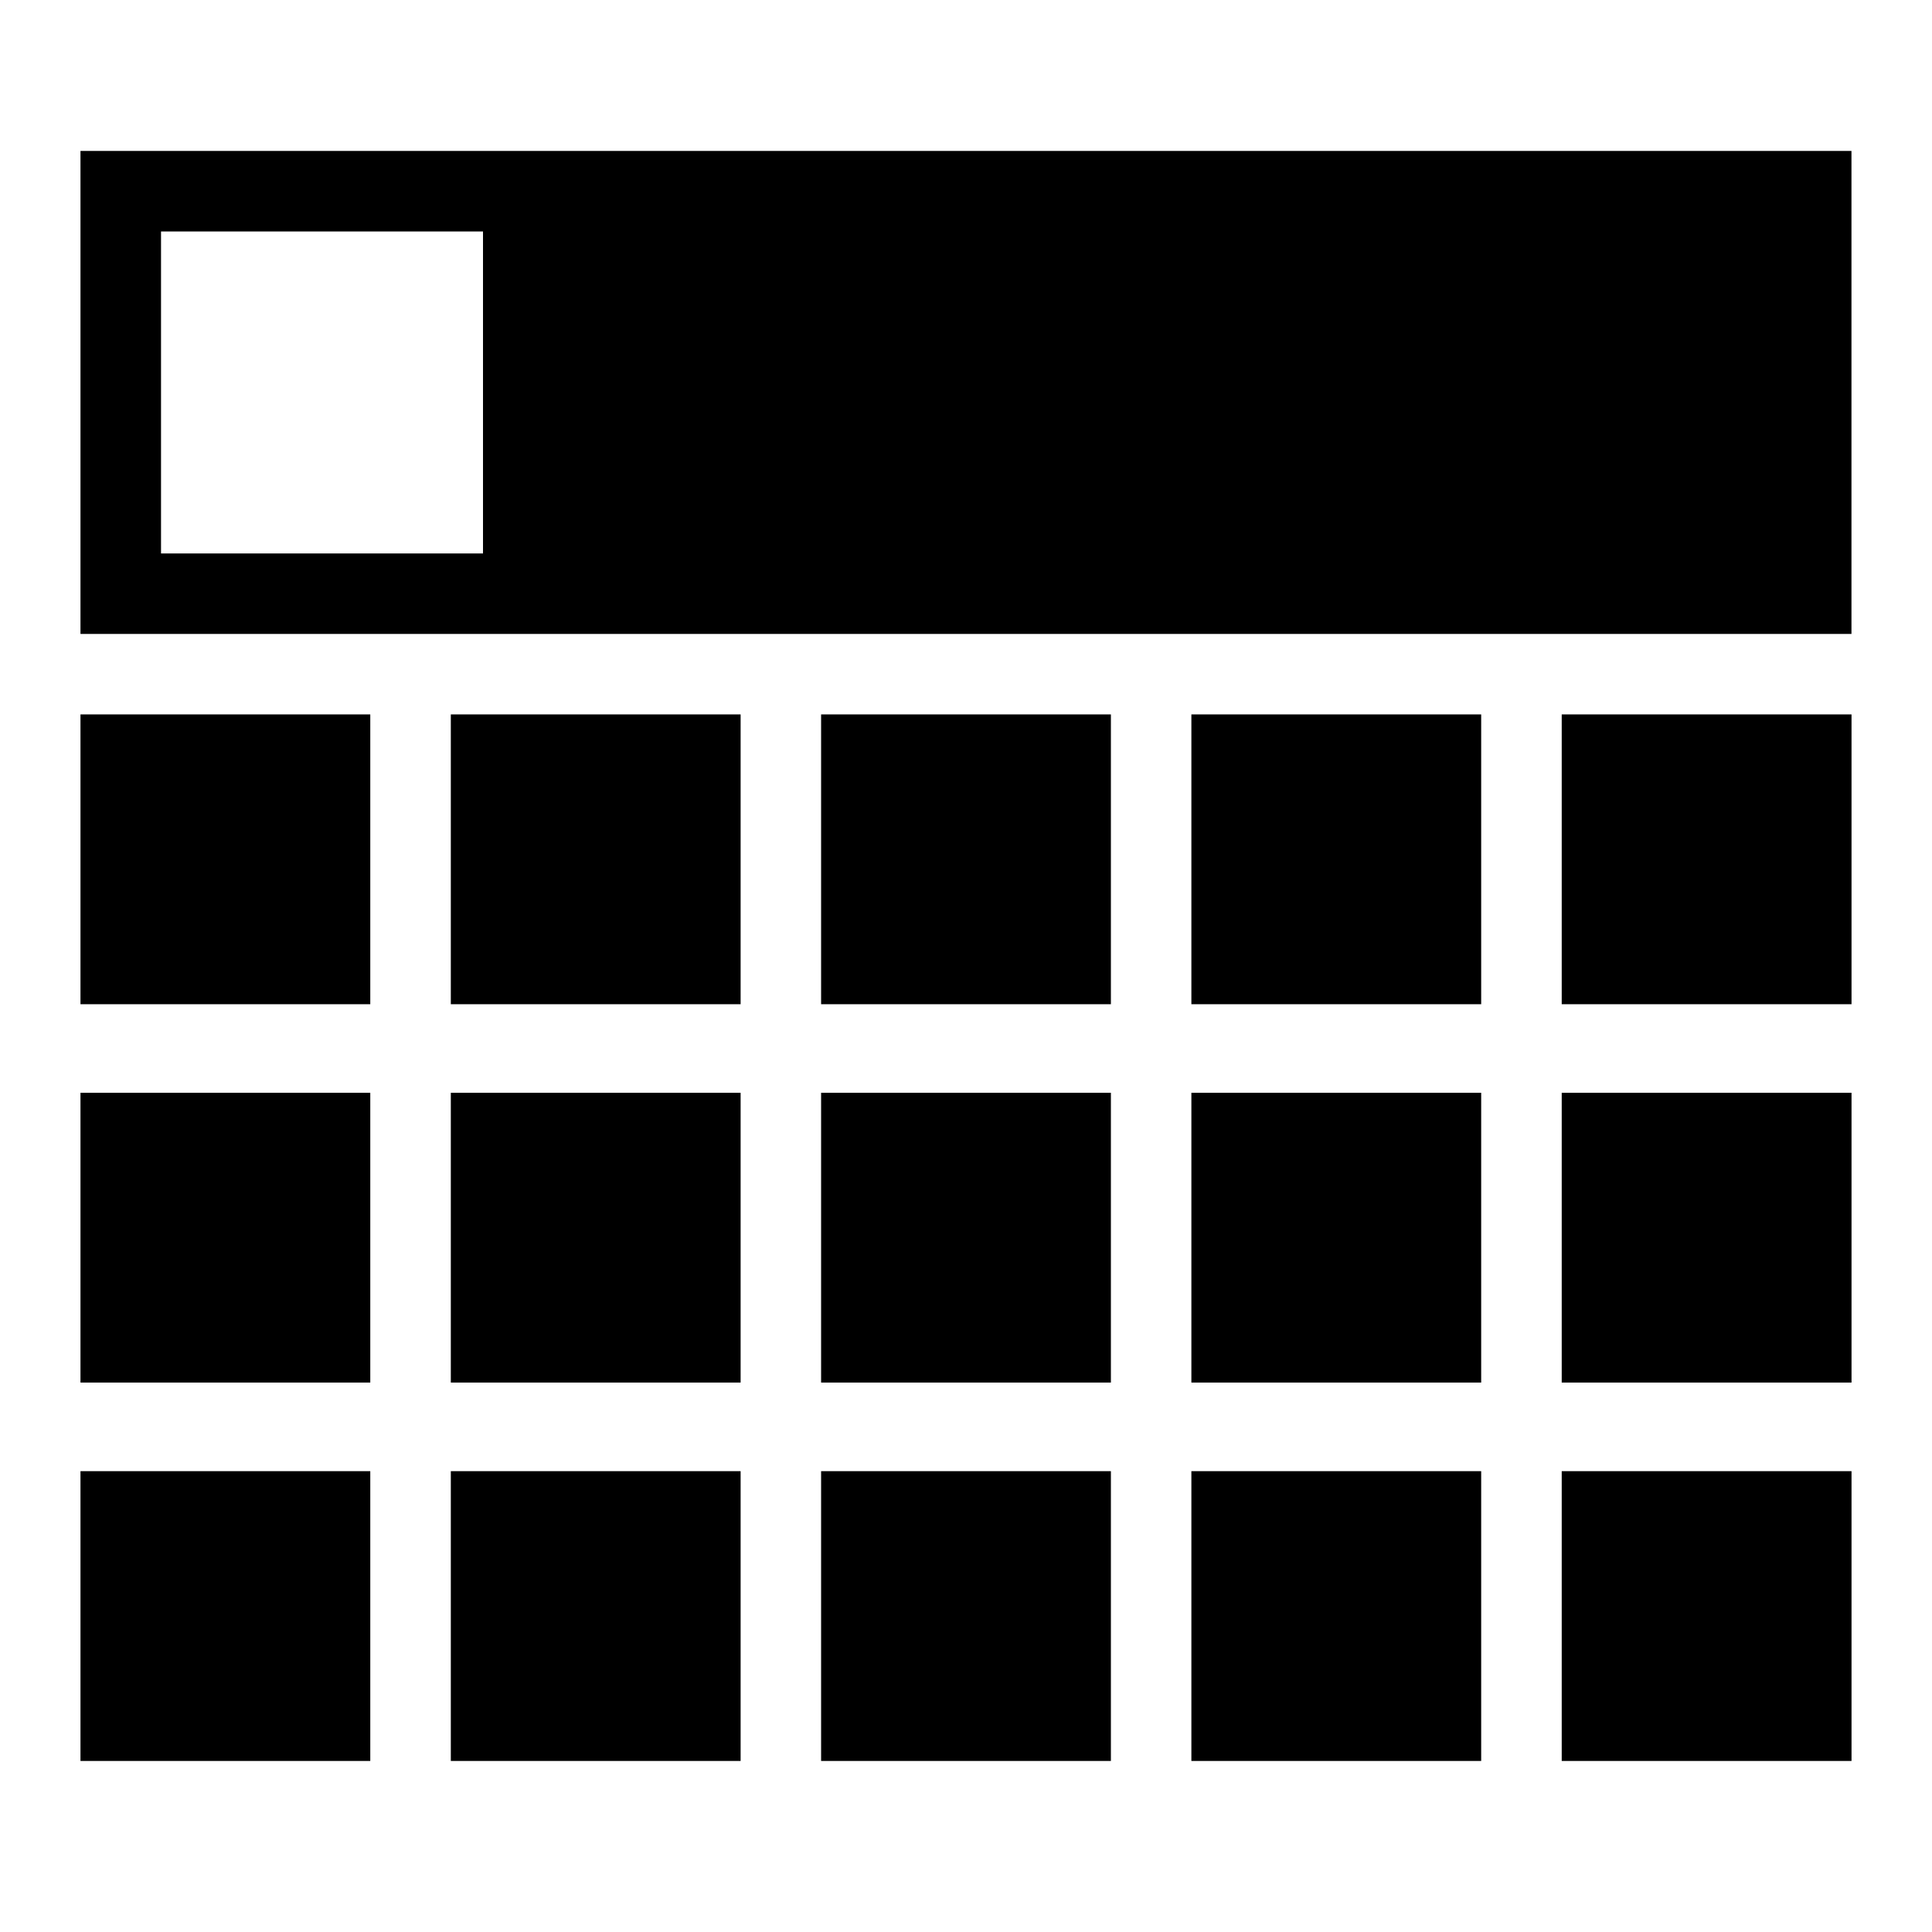 <!-- Generated by IcoMoon.io -->
<svg version="1.1" xmlns="http://www.w3.org/2000/svg" width="32" height="32" viewBox="0 0 32 32">
<title>icon_display_options_equipped_with_small</title>
<path d="M1.333 2.5h29.333v8h-29.333zM2.667 9.167h5.333v-5.333h-5.333z"></path>
<path d="M1.333 11.833h4.8v4.8h-4.8v-4.8z"></path>
<path d="M7.467 11.833h4.8v4.8h-4.8v-4.8z"></path>
<path d="M13.6 11.833h4.8v4.8h-4.8v-4.8z"></path>
<path d="M19.733 11.833h4.8v4.8h-4.8v-4.8z"></path>
<path d="M25.867 11.833h4.8v4.8h-4.8v-4.8z"></path>
<path d="M1.333 18.1h4.8v4.8h-4.8v-4.8z"></path>
<path d="M7.467 18.1h4.8v4.8h-4.8v-4.8z"></path>
<path d="M13.6 18.1h4.8v4.8h-4.8v-4.8z"></path>
<path d="M19.733 18.1h4.8v4.8h-4.8v-4.8z"></path>
<path d="M25.867 18.1h4.8v4.8h-4.8v-4.8z"></path>
<path d="M1.333 24.367h4.8v4.8h-4.8v-4.8z"></path>
<path d="M7.467 24.367h4.8v4.8h-4.8v-4.8z"></path>
<path d="M13.6 24.367h4.8v4.8h-4.8v-4.8z"></path>
<path d="M19.733 24.367h4.8v4.8h-4.8v-4.8z"></path>
<path d="M25.867 24.367h4.8v4.8h-4.8v-4.8z"></path>
</svg>
